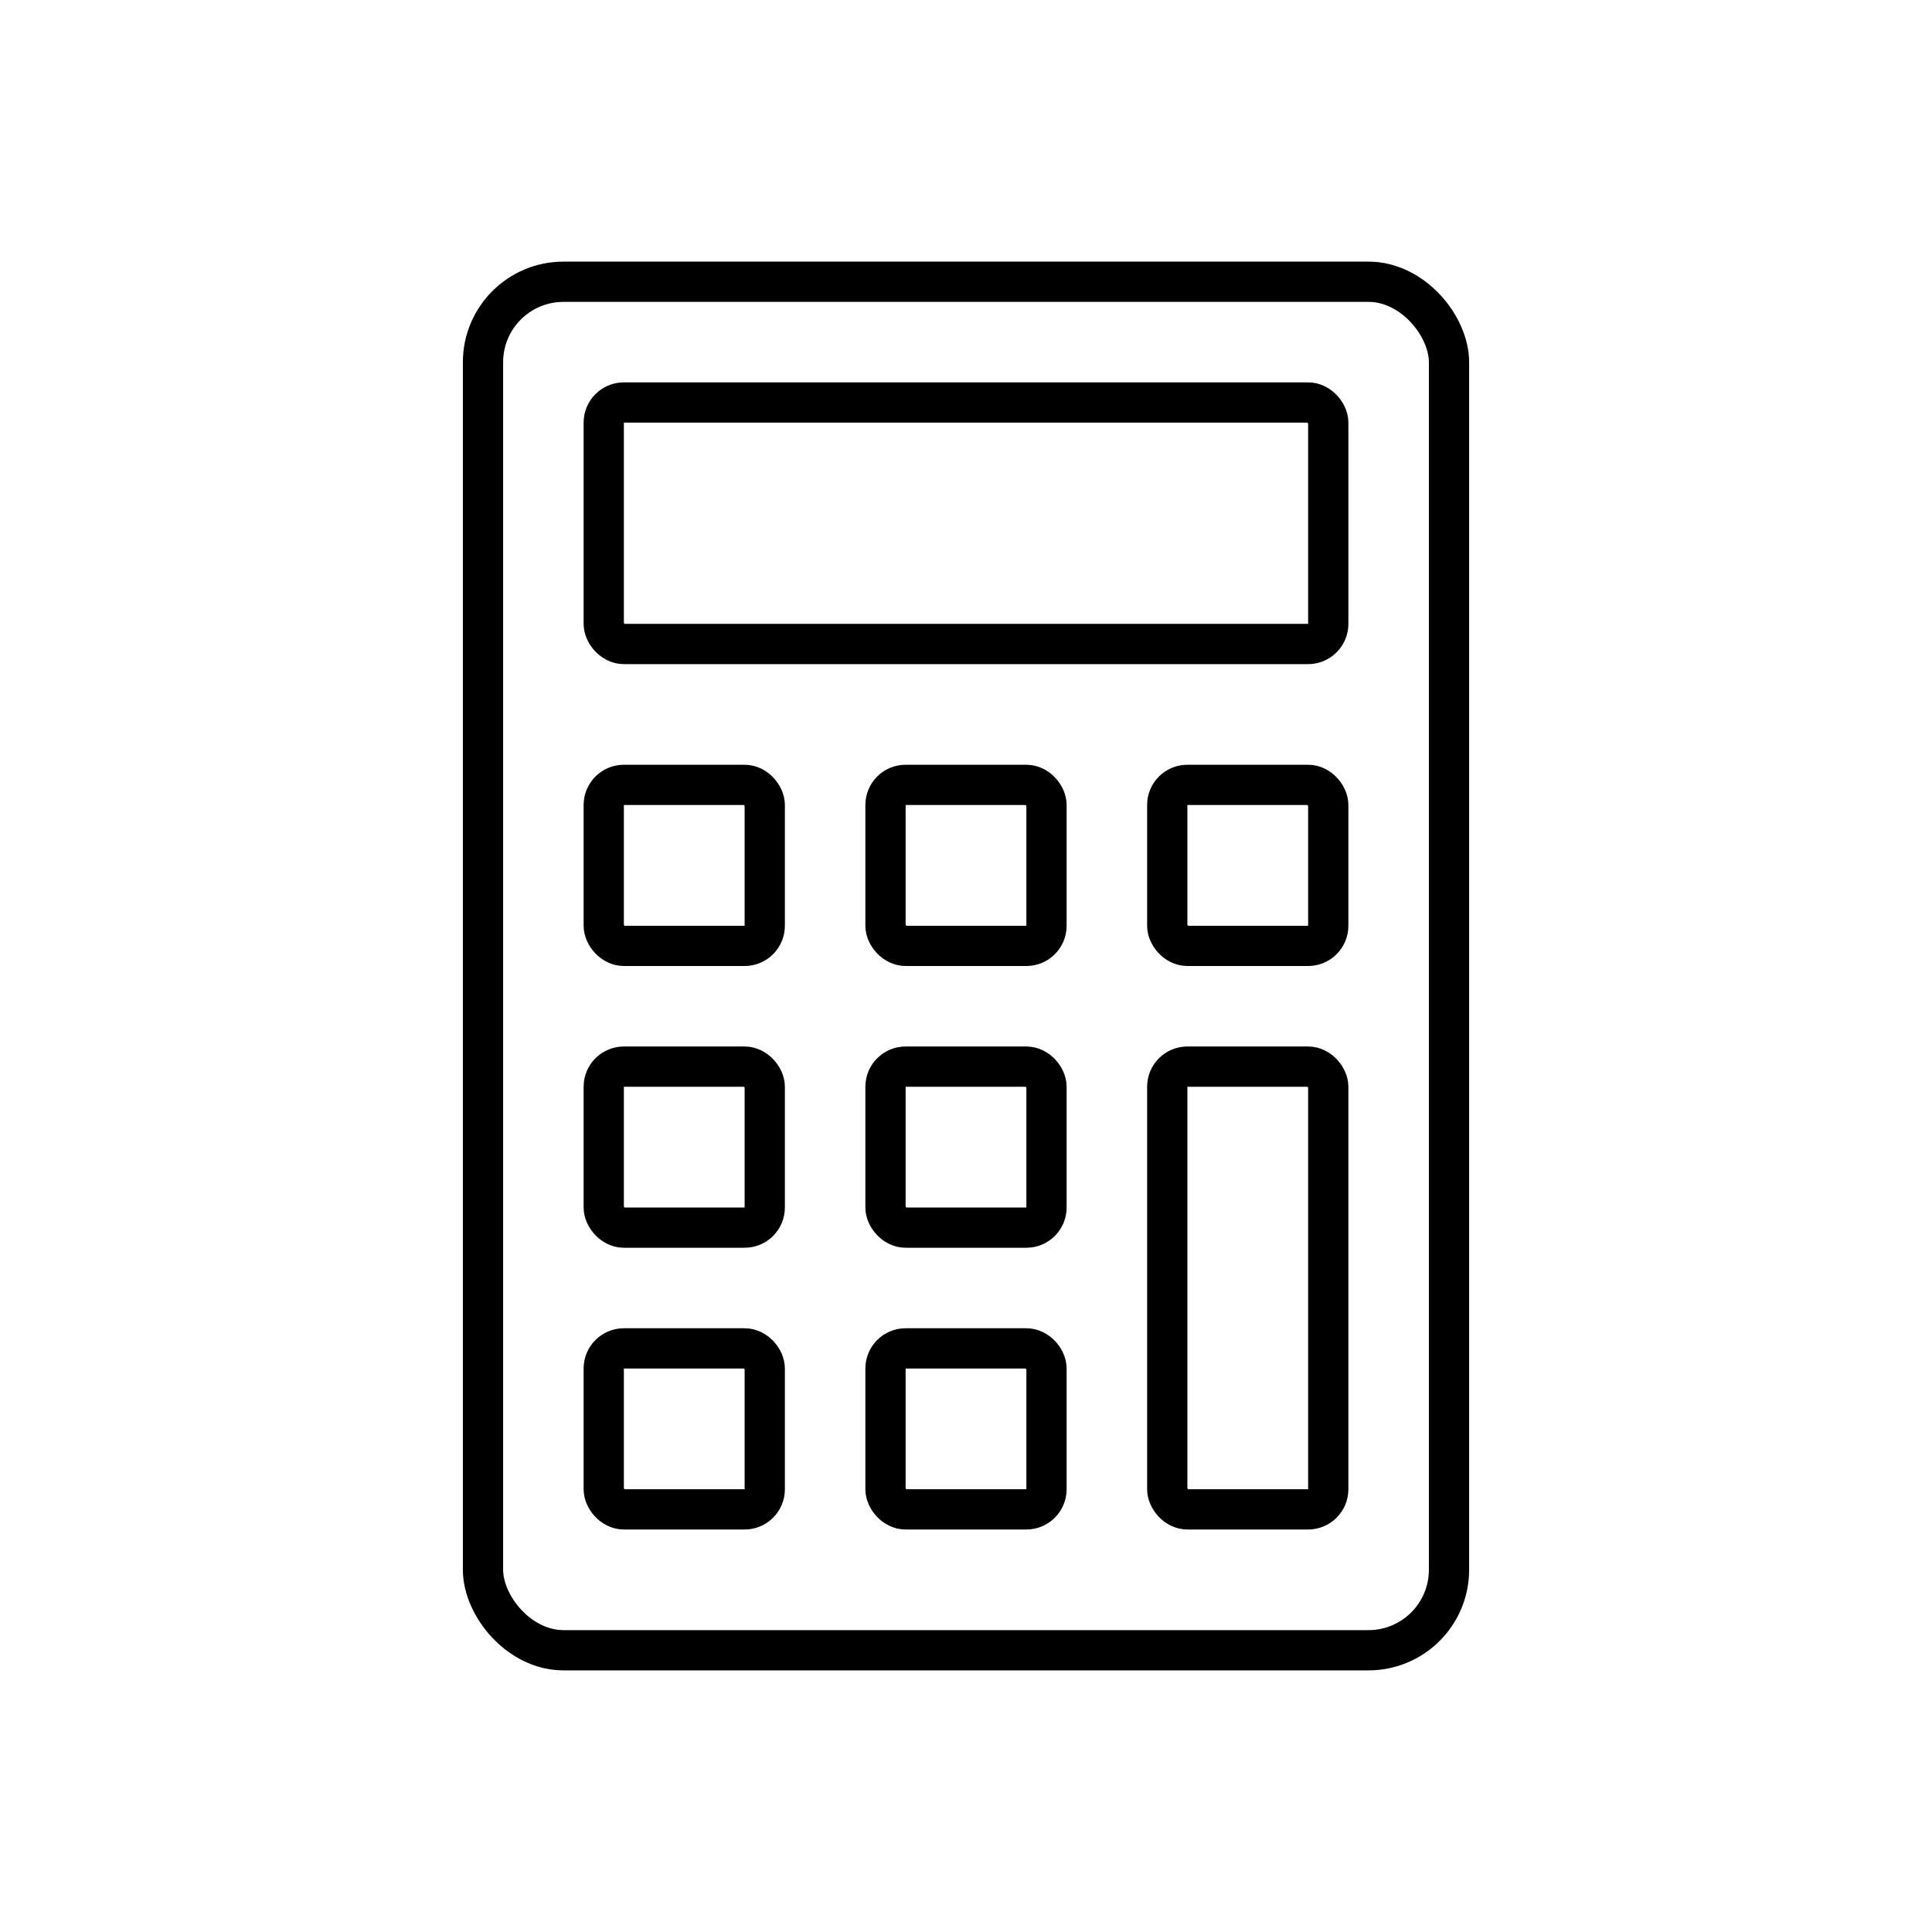 <svg xmlns="http://www.w3.org/2000/svg" viewBox="0 0 96 96"><g fill="none" stroke="currentColor" stroke-linecap="round" stroke-linejoin="round" stroke-width="2"><rect x="24" y="14" width="48" height="68" rx="4"/><rect x="30" y="39" width="8" height="8" rx="1"/><rect x="30" y="20" width="36" height="12" rx="1"/><rect x="44" y="39" width="8" height="8" rx="1"/><rect x="58" y="39" width="8" height="8" rx="1"/><rect x="30" y="53" width="8" height="8" rx="1"/><rect x="44" y="53" width="8" height="8" rx="1"/><rect x="30" y="67" width="8" height="8" rx="1"/><rect x="44" y="67" width="8" height="8" rx="1"/><rect x="58" y="53" width="8" height="22" rx="1"/></g></svg>